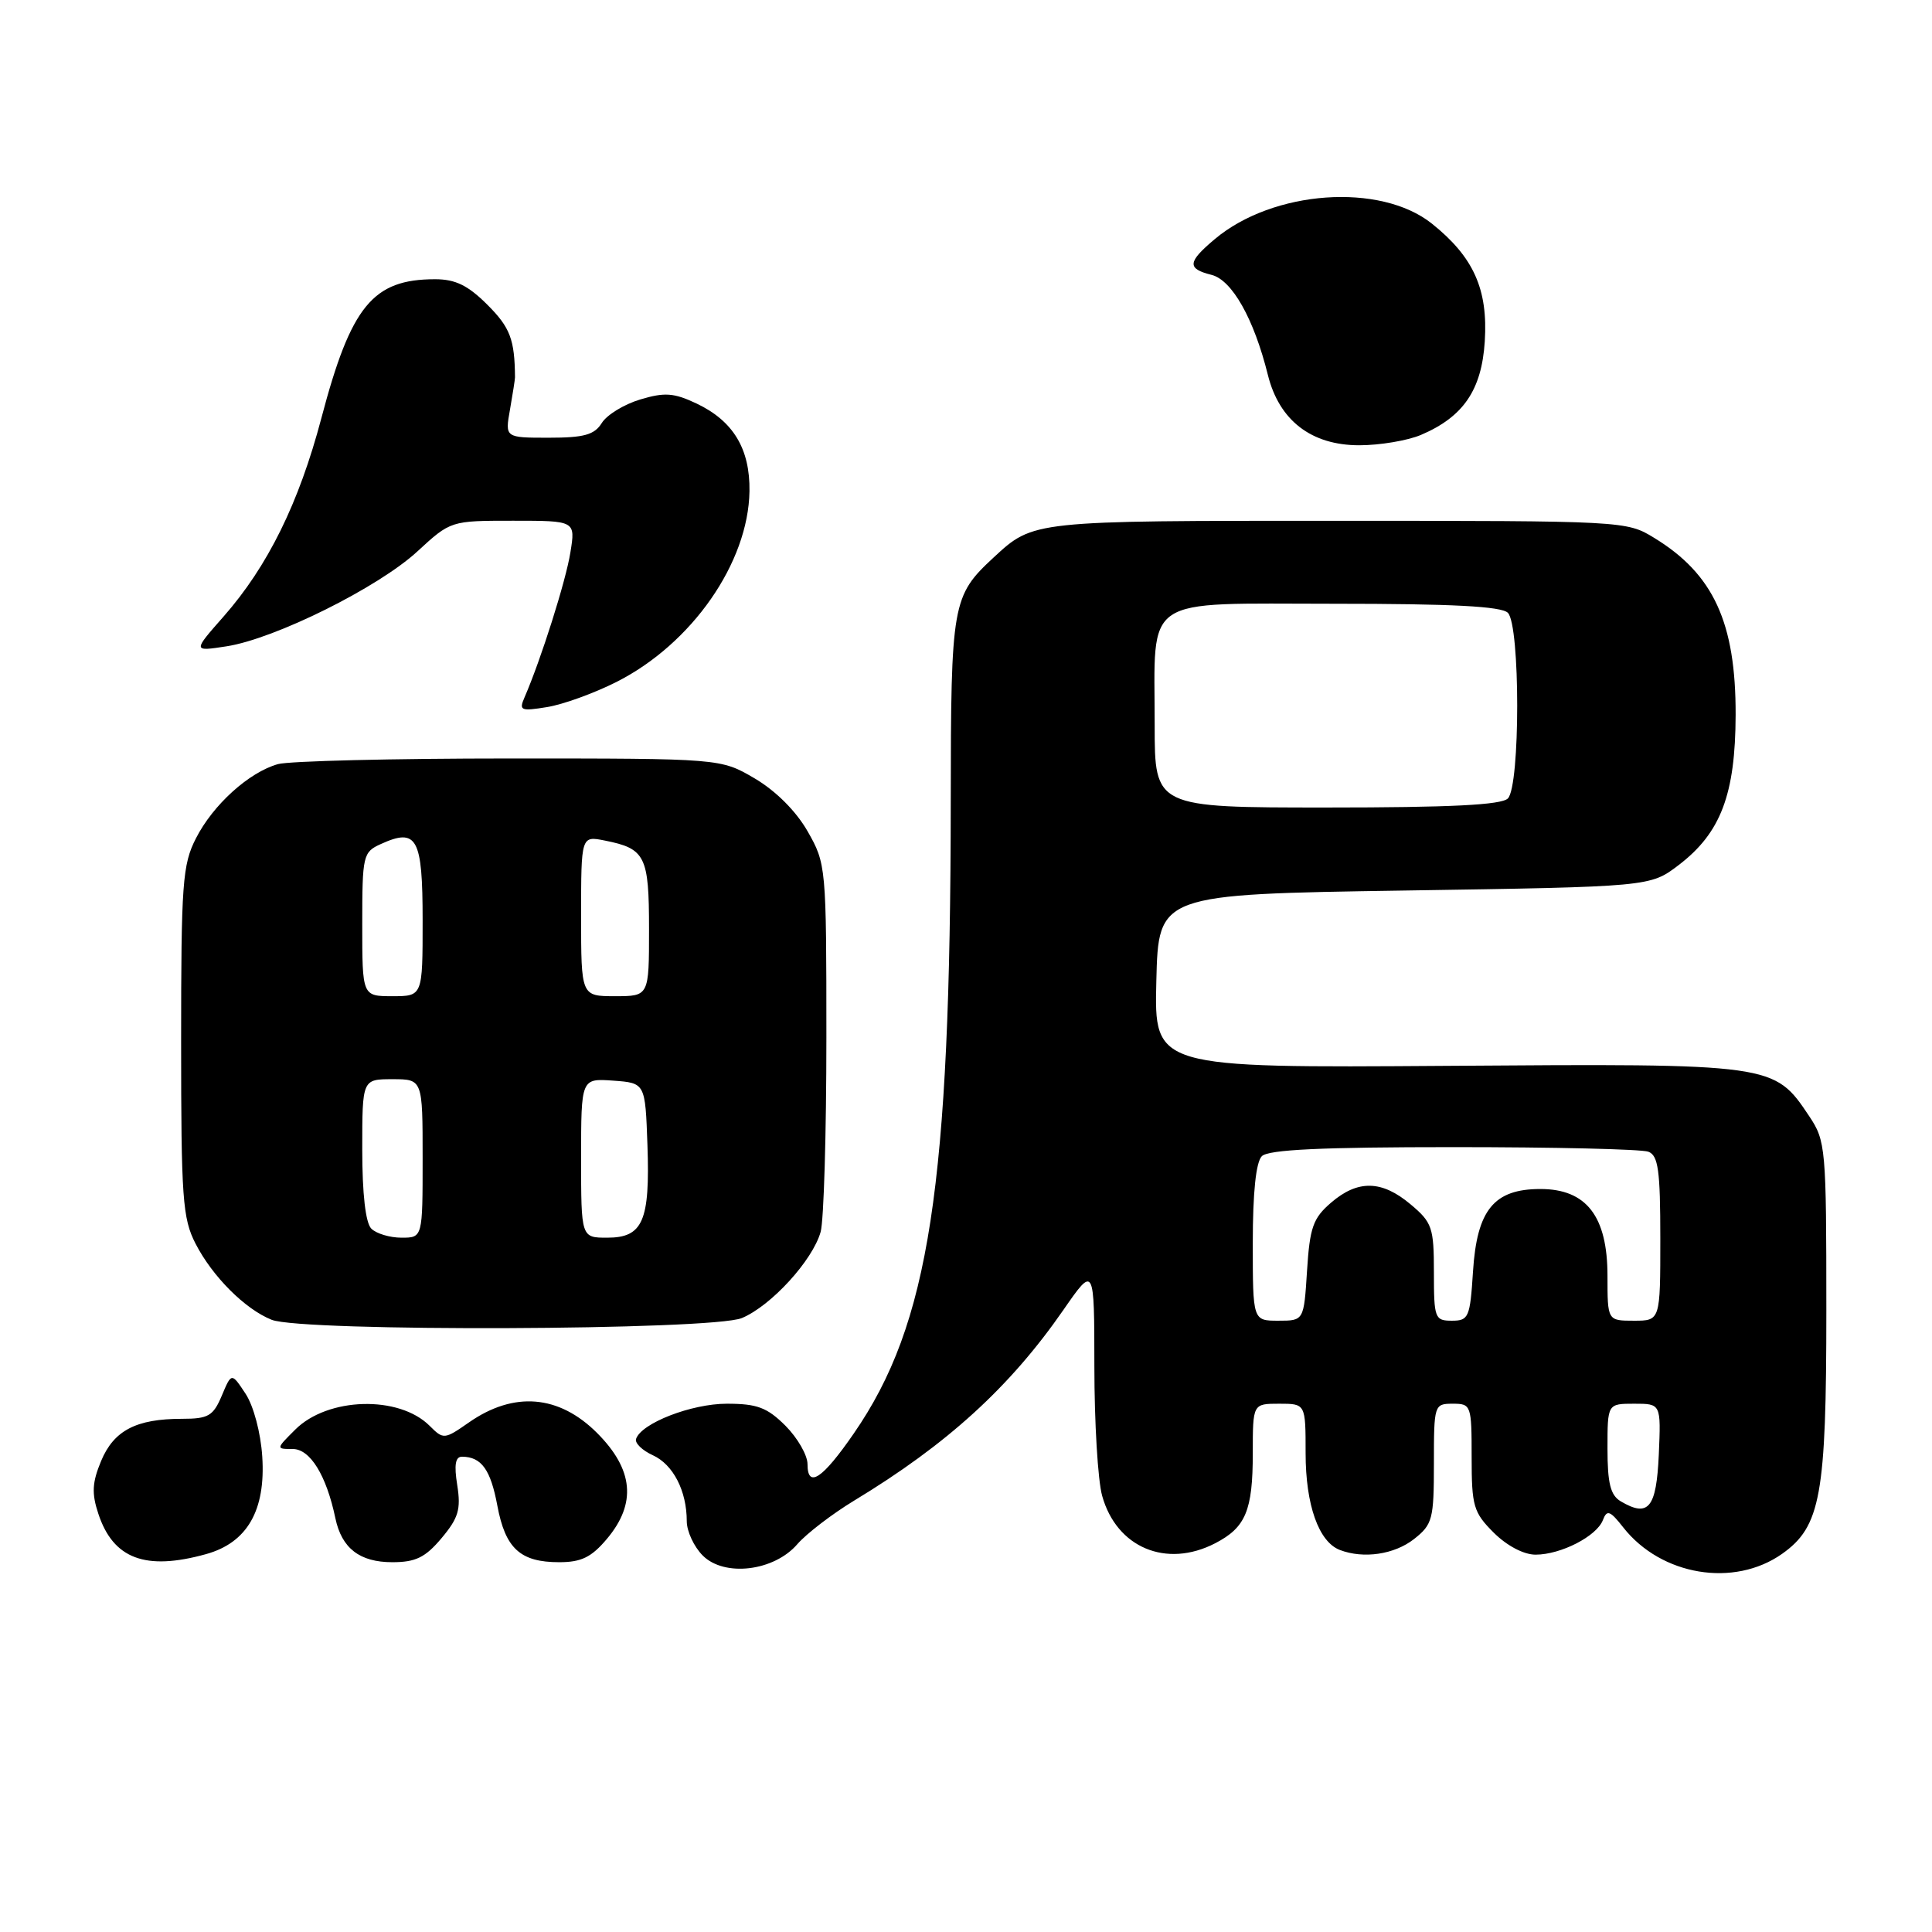 <?xml version="1.0" encoding="UTF-8" standalone="no"?>
<!DOCTYPE svg PUBLIC "-//W3C//DTD SVG 1.1//EN" "http://www.w3.org/Graphics/SVG/1.1/DTD/svg11.dtd" >
<svg xmlns="http://www.w3.org/2000/svg" xmlns:xlink="http://www.w3.org/1999/xlink" version="1.1" viewBox="0 0 256 256">
 <g >
 <path fill="currentColor"
d=" M 236.14 205.89 C 241.25 202.27 242.00 198.16 242.00 173.63 C 242.00 152.08 241.92 151.18 239.73 147.90 C 235.07 140.93 235.05 140.92 191.72 141.23 C 152.94 141.50 152.94 141.50 153.22 130.00 C 153.50 118.50 153.50 118.50 186.08 118.00 C 218.66 117.50 218.66 117.50 222.44 114.62 C 228.02 110.36 229.95 105.25 229.98 94.72 C 230.01 82.50 227.05 76.06 219.17 71.26 C 215.54 69.03 215.13 69.01 177.18 69.01 C 136.73 69.00 136.95 68.98 131.66 73.87 C 126.17 78.96 126.00 79.89 125.98 106.20 C 125.94 157.22 123.14 175.45 113.14 189.93 C 108.98 195.97 107.00 197.28 107.00 194.01 C 107.00 192.82 105.68 190.53 104.08 188.92 C 101.65 186.50 100.33 186.00 96.31 186.00 C 91.62 186.00 84.97 188.58 84.28 190.67 C 84.10 191.21 85.09 192.18 86.49 192.82 C 89.20 194.05 91.00 197.55 91.00 201.57 C 91.00 202.90 91.95 204.95 93.12 206.12 C 95.99 208.99 102.57 208.20 105.66 204.60 C 106.86 203.22 110.23 200.63 113.16 198.85 C 125.52 191.37 133.82 183.80 140.90 173.58 C 145.00 167.67 145.00 167.67 145.01 181.08 C 145.01 188.46 145.47 196.17 146.04 198.20 C 147.95 205.07 154.54 207.84 161.02 204.49 C 165.06 202.40 166.00 200.16 166.00 192.57 C 166.00 186.00 166.00 186.00 169.50 186.00 C 173.00 186.00 173.00 186.00 173.00 192.55 C 173.00 199.41 174.73 204.30 177.54 205.38 C 180.68 206.58 184.76 205.98 187.37 203.93 C 189.82 202.00 190.00 201.30 190.00 193.93 C 190.00 186.14 190.04 186.00 192.50 186.00 C 194.93 186.00 195.00 186.19 195.00 193.08 C 195.00 199.57 195.24 200.40 197.92 203.08 C 199.67 204.82 201.90 206.00 203.47 206.00 C 206.82 206.00 211.57 203.56 212.39 201.42 C 212.93 200.01 213.33 200.15 215.09 202.39 C 220.12 208.79 229.76 210.39 236.14 205.89 Z  M 27.30 205.93 C 32.75 204.42 35.22 200.14 34.75 193.00 C 34.55 189.86 33.60 186.29 32.54 184.68 C 30.68 181.86 30.68 181.86 29.39 184.93 C 28.25 187.63 27.61 188.00 24.11 188.00 C 18.05 188.00 15.09 189.54 13.40 193.58 C 12.21 196.44 12.13 197.87 13.03 200.58 C 15.00 206.56 19.28 208.16 27.30 205.93 Z  M 58.51 203.81 C 60.75 201.14 61.09 199.99 60.59 196.81 C 60.15 194.08 60.34 193.00 61.24 193.02 C 63.80 193.05 65.01 194.73 65.90 199.50 C 66.96 205.19 68.94 207.00 74.10 207.00 C 77.03 207.00 78.37 206.34 80.41 203.92 C 84.37 199.22 83.95 194.72 79.12 189.88 C 74.06 184.82 68.10 184.33 62.15 188.47 C 58.88 190.75 58.76 190.76 56.93 188.93 C 52.86 184.86 43.42 185.13 39.12 189.43 C 36.55 191.99 36.55 192.00 38.79 192.00 C 41.10 192.00 43.25 195.49 44.44 201.18 C 45.28 205.16 47.66 207.00 51.98 207.00 C 55.07 207.00 56.35 206.38 58.51 203.81 Z  M 98.30 174.65 C 102.18 173.03 107.68 167.01 108.74 163.23 C 109.16 161.73 109.50 150.15 109.50 137.50 C 109.50 114.82 109.46 114.44 107.01 110.15 C 105.48 107.47 102.79 104.79 100.01 103.15 C 95.50 100.50 95.50 100.50 67.50 100.50 C 52.10 100.50 38.30 100.84 36.83 101.25 C 32.99 102.33 28.22 106.64 25.96 111.09 C 24.18 114.56 24.00 117.07 24.00 138.00 C 24.00 158.75 24.19 161.45 25.91 164.79 C 28.15 169.15 32.48 173.48 36.00 174.88 C 40.06 176.49 94.36 176.29 98.30 174.65 Z  M 81.71 90.35 C 91.68 85.30 99.16 74.57 99.31 65.09 C 99.39 59.47 97.16 55.78 92.30 53.47 C 89.29 52.05 88.08 51.96 84.84 52.93 C 82.70 53.57 80.41 54.97 79.74 56.05 C 78.76 57.62 77.39 58.00 72.71 58.00 C 66.91 58.00 66.91 58.00 67.58 54.25 C 67.94 52.19 68.24 50.27 68.24 50.00 C 68.20 44.99 67.60 43.40 64.60 40.40 C 62.01 37.81 60.35 37.00 57.65 37.00 C 49.40 37.00 46.51 40.53 42.59 55.38 C 39.61 66.66 35.48 75.04 29.61 81.71 C 25.54 86.33 25.54 86.33 30.02 85.64 C 36.43 84.65 50.13 77.84 55.30 73.07 C 59.72 69.00 59.72 69.00 67.99 69.00 C 76.26 69.00 76.26 69.00 75.58 73.20 C 74.98 76.98 71.67 87.42 69.50 92.41 C 68.74 94.15 69.00 94.26 72.50 93.69 C 74.60 93.35 78.75 91.85 81.71 90.35 Z  M 188.28 57.63 C 193.90 55.24 196.33 51.68 196.74 45.24 C 197.18 38.33 195.26 34.05 189.73 29.63 C 182.90 24.18 168.69 25.19 160.97 31.68 C 157.34 34.73 157.26 35.60 160.53 36.42 C 163.25 37.10 166.15 42.23 168.00 49.68 C 169.50 55.72 173.76 59.00 180.11 59.00 C 182.83 59.00 186.51 58.38 188.28 57.63 Z  M 214.75 198.93 C 213.40 198.13 213.00 196.56 213.00 191.95 C 213.00 186.00 213.00 186.00 216.55 186.00 C 220.09 186.00 220.09 186.00 219.80 192.74 C 219.48 199.83 218.44 201.11 214.75 198.93 Z  M 166.00 164.70 C 166.00 158.02 166.42 153.98 167.20 153.20 C 168.07 152.33 175.12 152.00 192.62 152.00 C 205.94 152.00 217.55 152.27 218.42 152.61 C 219.73 153.11 220.00 155.10 220.00 164.11 C 220.00 175.00 220.00 175.00 216.50 175.00 C 213.00 175.00 213.00 175.00 213.00 169.06 C 213.00 161.16 210.21 157.55 204.11 157.55 C 197.96 157.55 195.70 160.31 195.18 168.48 C 194.79 174.57 194.61 175.00 192.38 175.00 C 190.12 175.00 190.00 174.68 190.00 168.59 C 190.00 162.66 189.77 161.98 186.92 159.59 C 183.10 156.37 179.92 156.30 176.36 159.37 C 173.99 161.41 173.55 162.64 173.19 168.37 C 172.77 175.00 172.77 175.00 169.38 175.00 C 166.00 175.00 166.00 175.00 166.00 164.70 Z  M 153.00 96.07 C 153.00 78.68 151.05 80.00 176.78 80.00 C 192.42 80.00 198.94 80.34 199.80 81.20 C 201.45 82.85 201.45 104.15 199.80 105.80 C 198.94 106.66 192.20 107.00 175.80 107.00 C 153.00 107.00 153.00 107.00 153.00 96.07 Z  M 49.20 162.80 C 48.44 162.04 48.00 158.20 48.00 152.30 C 48.00 143.00 48.00 143.00 52.00 143.00 C 56.00 143.00 56.00 143.00 56.00 153.50 C 56.00 164.00 56.00 164.00 53.20 164.00 C 51.66 164.00 49.86 163.46 49.20 162.80 Z  M 77.00 153.44 C 77.00 142.89 77.00 142.89 81.25 143.19 C 85.50 143.50 85.50 143.50 85.79 151.74 C 86.14 161.80 85.19 164.00 80.46 164.00 C 77.00 164.00 77.00 164.00 77.00 153.44 Z  M 48.00 122.48 C 48.00 113.36 48.10 112.91 50.44 111.85 C 55.26 109.65 56.00 111.00 56.00 121.97 C 56.00 132.00 56.00 132.00 52.00 132.00 C 48.00 132.00 48.00 132.00 48.00 122.48 Z  M 77.00 121.38 C 77.00 110.75 77.00 110.75 80.15 111.38 C 85.52 112.45 86.00 113.42 86.00 123.12 C 86.00 132.00 86.00 132.00 81.50 132.00 C 77.00 132.00 77.00 132.00 77.00 121.38 Z "/>
</g>
</svg>